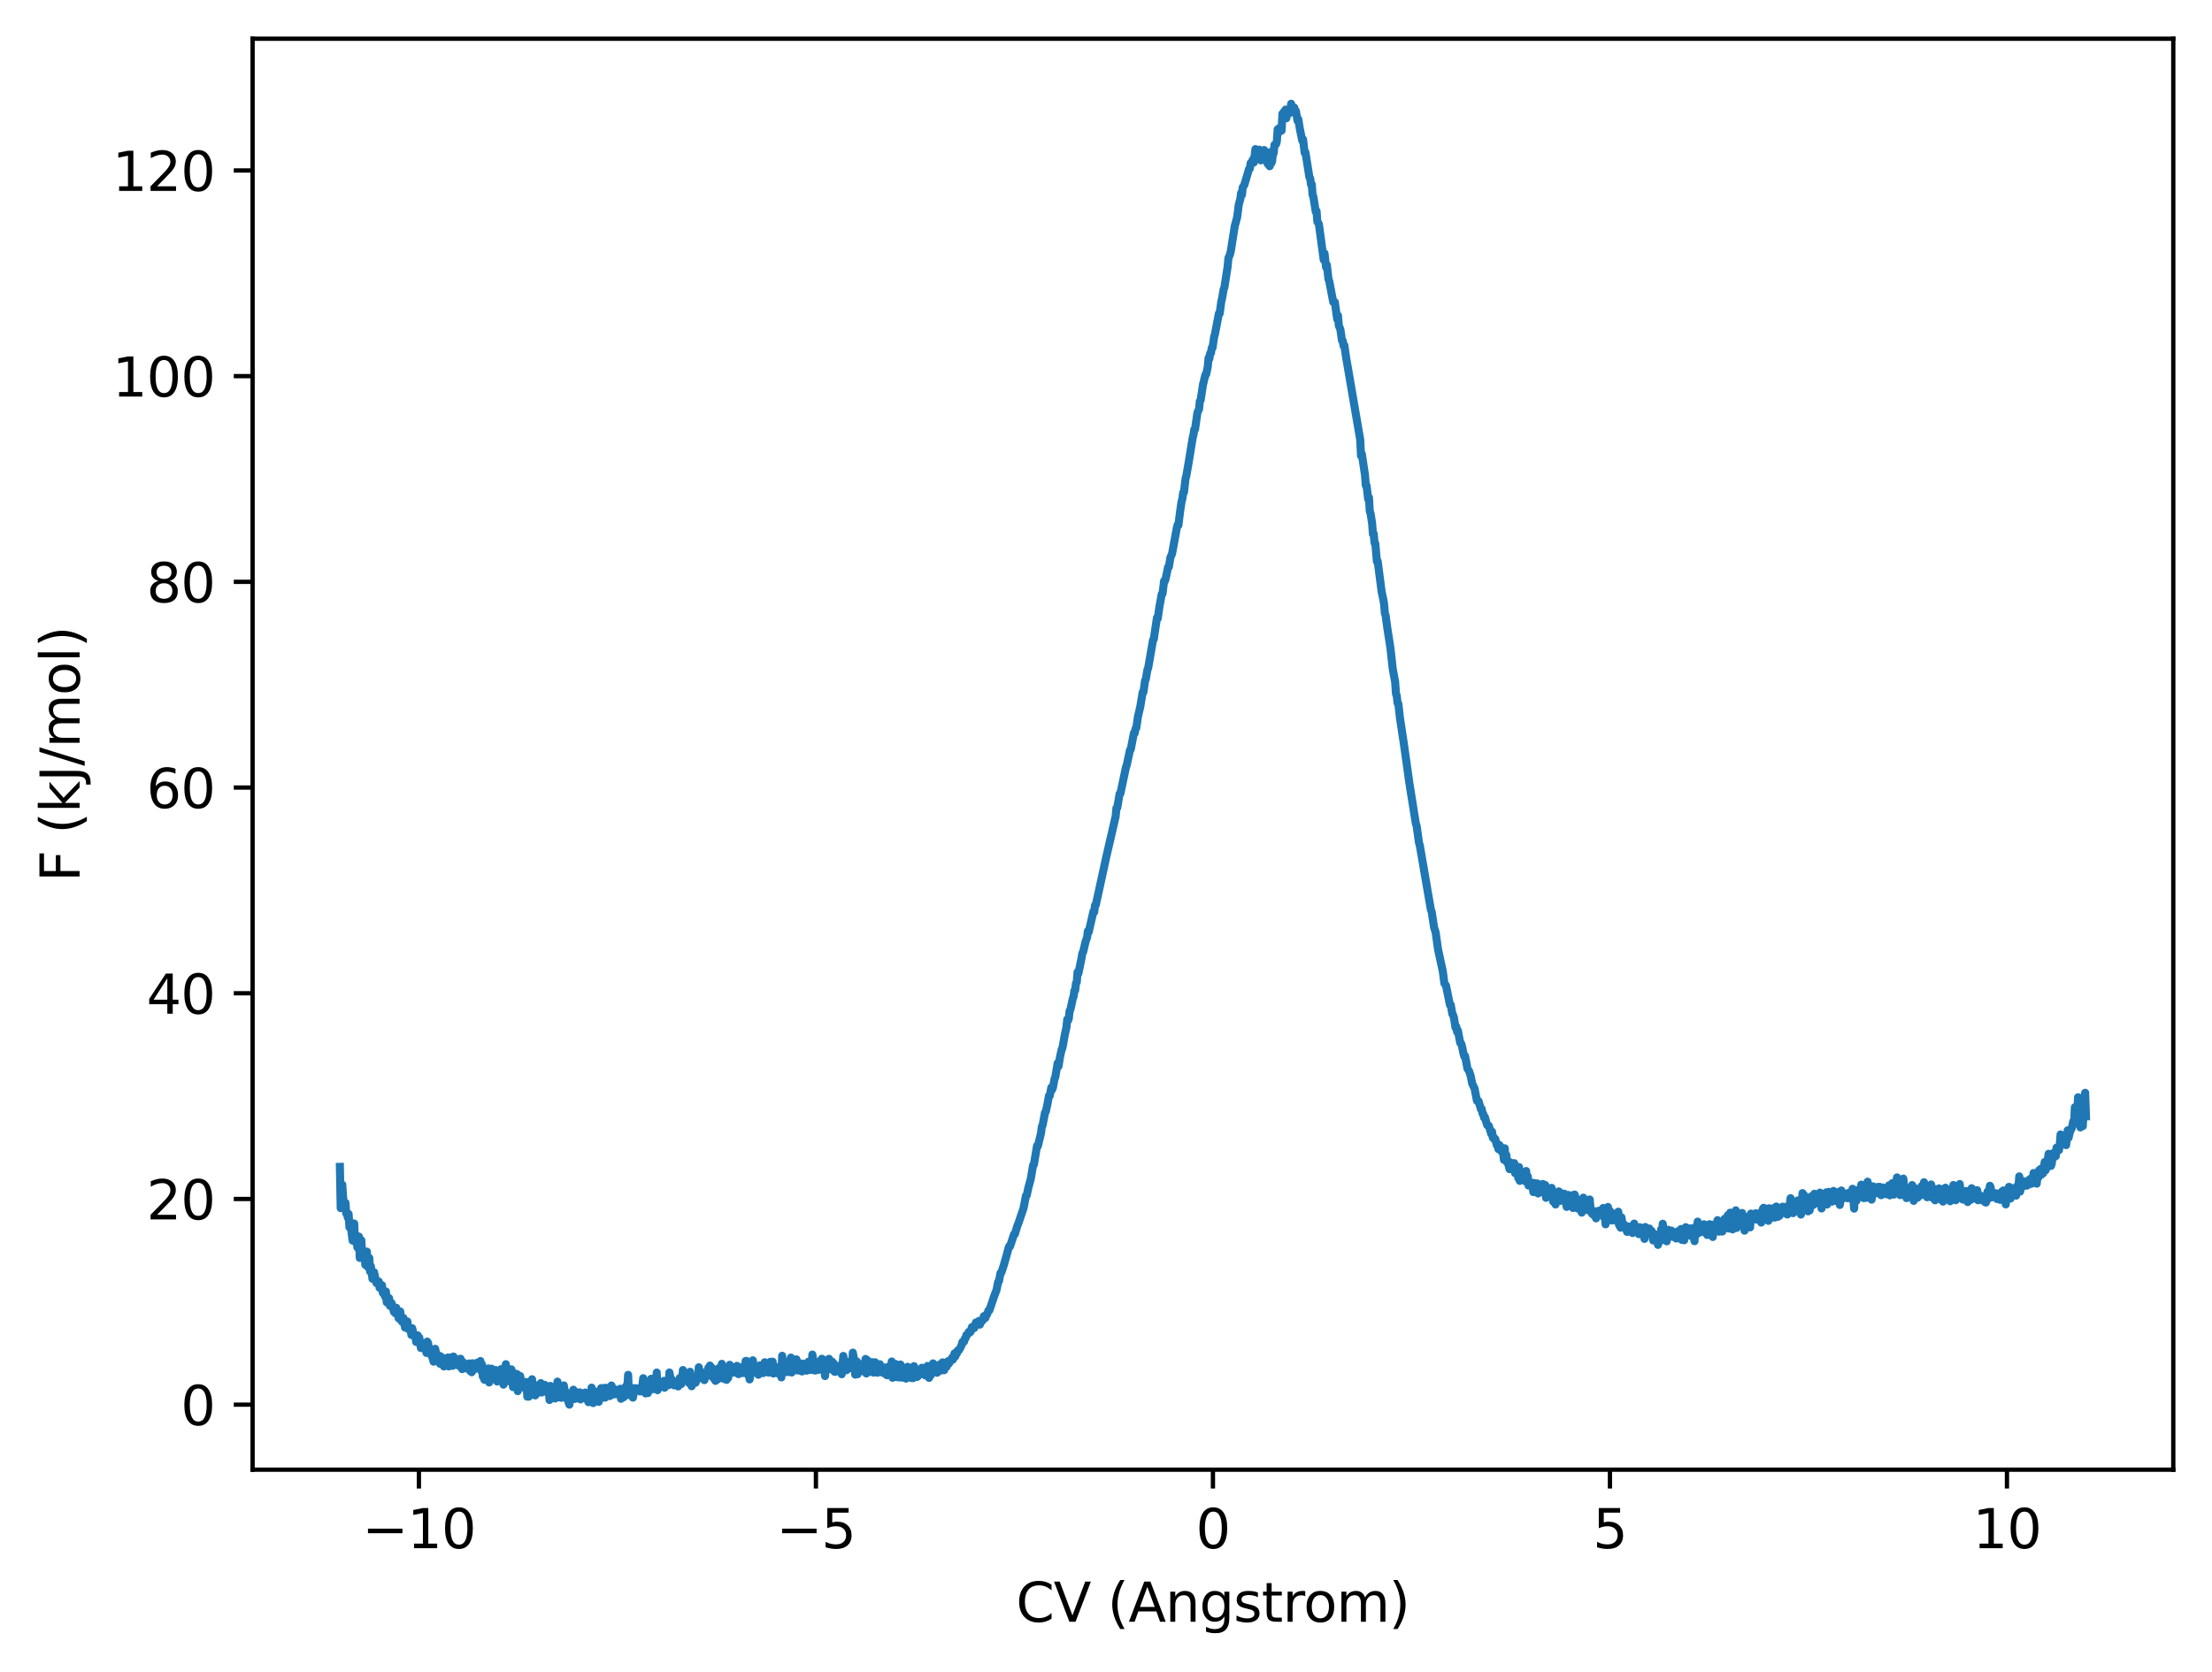 <?xml version="1.0" encoding="utf-8" standalone="no"?>
<!DOCTYPE svg PUBLIC "-//W3C//DTD SVG 1.1//EN"
  "http://www.w3.org/Graphics/SVG/1.1/DTD/svg11.dtd">
<svg height="310.868pt" version="1.1" viewBox="0 0 411.286 310.868" width="411.286pt" xmlns="http://www.w3.org/2000/svg" xmlns:xlink="http://www.w3.org/1999/xlink">
 <defs>
  <style type="text/css">*{stroke-linecap:butt;stroke-linejoin:round;}</style>
 </defs>
 <g id="figure_1">
  <g id="patch_1">
   <path d="M 0 310.868 
L 411.286 310.868 
L 411.286 0 
L 0 0 
z
" style="fill:#ffffff;"/>
  </g>
  <g id="axes_1">
   <g id="patch_2">
    <path d="M 46.966 273.312 
L 404.086 273.312 
L 404.086 7.2 
L 46.966 7.2 
z
" style="fill:#ffffff;"/>
   </g>
   <g id="matplotlib.axis_1">
    <g id="xtick_1">
     <g id="line2d_1">
      <defs>
       <path d="M 0 0 
L 0 3.5 
" id="m2678ea63b5" style="stroke:#000000;stroke-width:0.8;"/>
      </defs>
      <g>
       <use style="stroke:#000000;stroke-width:0.8;" x="77.888" xlink:href="#m2678ea63b5" y="273.312"/>
      </g>
     </g>
     <g id="text_1">
      <!-- −10 -->
      <g transform="translate(67.336 287.91)scale(0.1 -0.1)">
       <defs>
        <path d="M 678 2272 
L 4684 2272 
L 4684 1741 
L 678 1741 
L 678 2272 
z
" id="DejaVuSans-2212" transform="scale(0.016)"/>
        <path d="M 794 531 
L 1825 531 
L 1825 4091 
L 703 3866 
L 703 4441 
L 1819 4666 
L 2450 4666 
L 2450 531 
L 3481 531 
L 3481 0 
L 794 0 
L 794 531 
z
" id="DejaVuSans-31" transform="scale(0.016)"/>
        <path d="M 2034 4250 
Q 1547 4250 1301 3770 
Q 1056 3291 1056 2328 
Q 1056 1369 1301 889 
Q 1547 409 2034 409 
Q 2525 409 2770 889 
Q 3016 1369 3016 2328 
Q 3016 3291 2770 3770 
Q 2525 4250 2034 4250 
z
M 2034 4750 
Q 2819 4750 3233 4129 
Q 3647 3509 3647 2328 
Q 3647 1150 3233 529 
Q 2819 -91 2034 -91 
Q 1250 -91 836 529 
Q 422 1150 422 2328 
Q 422 3509 836 4129 
Q 1250 4750 2034 4750 
z
" id="DejaVuSans-30" transform="scale(0.016)"/>
       </defs>
       <use xlink:href="#DejaVuSans-2212"/>
       <use x="83.789" xlink:href="#DejaVuSans-31"/>
       <use x="147.412" xlink:href="#DejaVuSans-30"/>
      </g>
     </g>
    </g>
    <g id="xtick_2">
     <g id="line2d_2">
      <g>
       <use style="stroke:#000000;stroke-width:0.8;" x="151.707" xlink:href="#m2678ea63b5" y="273.312"/>
      </g>
     </g>
     <g id="text_2">
      <!-- −5 -->
      <g transform="translate(144.336 287.91)scale(0.1 -0.1)">
       <defs>
        <path d="M 691 4666 
L 3169 4666 
L 3169 4134 
L 1269 4134 
L 1269 2991 
Q 1406 3038 1543 3061 
Q 1681 3084 1819 3084 
Q 2600 3084 3056 2656 
Q 3513 2228 3513 1497 
Q 3513 744 3044 326 
Q 2575 -91 1722 -91 
Q 1428 -91 1123 -41 
Q 819 9 494 109 
L 494 744 
Q 775 591 1075 516 
Q 1375 441 1709 441 
Q 2250 441 2565 725 
Q 2881 1009 2881 1497 
Q 2881 1984 2565 2268 
Q 2250 2553 1709 2553 
Q 1456 2553 1204 2497 
Q 953 2441 691 2322 
L 691 4666 
z
" id="DejaVuSans-35" transform="scale(0.016)"/>
       </defs>
       <use xlink:href="#DejaVuSans-2212"/>
       <use x="83.789" xlink:href="#DejaVuSans-35"/>
      </g>
     </g>
    </g>
    <g id="xtick_3">
     <g id="line2d_3">
      <g>
       <use style="stroke:#000000;stroke-width:0.8;" x="225.526" xlink:href="#m2678ea63b5" y="273.312"/>
      </g>
     </g>
     <g id="text_3">
      <!-- 0 -->
      <g transform="translate(222.344 287.91)scale(0.1 -0.1)">
       <use xlink:href="#DejaVuSans-30"/>
      </g>
     </g>
    </g>
    <g id="xtick_4">
     <g id="line2d_4">
      <g>
       <use style="stroke:#000000;stroke-width:0.8;" x="299.344" xlink:href="#m2678ea63b5" y="273.312"/>
      </g>
     </g>
     <g id="text_4">
      <!-- 5 -->
      <g transform="translate(296.163 287.91)scale(0.1 -0.1)">
       <use xlink:href="#DejaVuSans-35"/>
      </g>
     </g>
    </g>
    <g id="xtick_5">
     <g id="line2d_5">
      <g>
       <use style="stroke:#000000;stroke-width:0.8;" x="373.163" xlink:href="#m2678ea63b5" y="273.312"/>
      </g>
     </g>
     <g id="text_5">
      <!-- 10 -->
      <g transform="translate(366.8 287.91)scale(0.1 -0.1)">
       <use xlink:href="#DejaVuSans-31"/>
       <use x="63.623" xlink:href="#DejaVuSans-30"/>
      </g>
     </g>
    </g>
    <g id="text_6">
     <!-- CV (Angstrom) -->
     <g transform="translate(188.923 301.589)scale(0.1 -0.1)">
      <defs>
       <path d="M 4122 4306 
L 4122 3641 
Q 3803 3938 3442 4084 
Q 3081 4231 2675 4231 
Q 1875 4231 1450 3742 
Q 1025 3253 1025 2328 
Q 1025 1406 1450 917 
Q 1875 428 2675 428 
Q 3081 428 3442 575 
Q 3803 722 4122 1019 
L 4122 359 
Q 3791 134 3420 21 
Q 3050 -91 2638 -91 
Q 1578 -91 968 557 
Q 359 1206 359 2328 
Q 359 3453 968 4101 
Q 1578 4750 2638 4750 
Q 3056 4750 3426 4639 
Q 3797 4528 4122 4306 
z
" id="DejaVuSans-43" transform="scale(0.016)"/>
       <path d="M 1831 0 
L 50 4666 
L 709 4666 
L 2188 738 
L 3669 4666 
L 4325 4666 
L 2547 0 
L 1831 0 
z
" id="DejaVuSans-56" transform="scale(0.016)"/>
       <path id="DejaVuSans-20" transform="scale(0.016)"/>
       <path d="M 1984 4856 
Q 1566 4138 1362 3434 
Q 1159 2731 1159 2009 
Q 1159 1288 1364 580 
Q 1569 -128 1984 -844 
L 1484 -844 
Q 1016 -109 783 600 
Q 550 1309 550 2009 
Q 550 2706 781 3412 
Q 1013 4119 1484 4856 
L 1984 4856 
z
" id="DejaVuSans-28" transform="scale(0.016)"/>
       <path d="M 2188 4044 
L 1331 1722 
L 3047 1722 
L 2188 4044 
z
M 1831 4666 
L 2547 4666 
L 4325 0 
L 3669 0 
L 3244 1197 
L 1141 1197 
L 716 0 
L 50 0 
L 1831 4666 
z
" id="DejaVuSans-41" transform="scale(0.016)"/>
       <path d="M 3513 2113 
L 3513 0 
L 2938 0 
L 2938 2094 
Q 2938 2591 2744 2837 
Q 2550 3084 2163 3084 
Q 1697 3084 1428 2787 
Q 1159 2491 1159 1978 
L 1159 0 
L 581 0 
L 581 3500 
L 1159 3500 
L 1159 2956 
Q 1366 3272 1645 3428 
Q 1925 3584 2291 3584 
Q 2894 3584 3203 3211 
Q 3513 2838 3513 2113 
z
" id="DejaVuSans-6e" transform="scale(0.016)"/>
       <path d="M 2906 1791 
Q 2906 2416 2648 2759 
Q 2391 3103 1925 3103 
Q 1463 3103 1205 2759 
Q 947 2416 947 1791 
Q 947 1169 1205 825 
Q 1463 481 1925 481 
Q 2391 481 2648 825 
Q 2906 1169 2906 1791 
z
M 3481 434 
Q 3481 -459 3084 -895 
Q 2688 -1331 1869 -1331 
Q 1566 -1331 1297 -1286 
Q 1028 -1241 775 -1147 
L 775 -588 
Q 1028 -725 1275 -790 
Q 1522 -856 1778 -856 
Q 2344 -856 2625 -561 
Q 2906 -266 2906 331 
L 2906 616 
Q 2728 306 2450 153 
Q 2172 0 1784 0 
Q 1141 0 747 490 
Q 353 981 353 1791 
Q 353 2603 747 3093 
Q 1141 3584 1784 3584 
Q 2172 3584 2450 3431 
Q 2728 3278 2906 2969 
L 2906 3500 
L 3481 3500 
L 3481 434 
z
" id="DejaVuSans-67" transform="scale(0.016)"/>
       <path d="M 2834 3397 
L 2834 2853 
Q 2591 2978 2328 3040 
Q 2066 3103 1784 3103 
Q 1356 3103 1142 2972 
Q 928 2841 928 2578 
Q 928 2378 1081 2264 
Q 1234 2150 1697 2047 
L 1894 2003 
Q 2506 1872 2764 1633 
Q 3022 1394 3022 966 
Q 3022 478 2636 193 
Q 2250 -91 1575 -91 
Q 1294 -91 989 -36 
Q 684 19 347 128 
L 347 722 
Q 666 556 975 473 
Q 1284 391 1588 391 
Q 1994 391 2212 530 
Q 2431 669 2431 922 
Q 2431 1156 2273 1281 
Q 2116 1406 1581 1522 
L 1381 1569 
Q 847 1681 609 1914 
Q 372 2147 372 2553 
Q 372 3047 722 3315 
Q 1072 3584 1716 3584 
Q 2034 3584 2315 3537 
Q 2597 3491 2834 3397 
z
" id="DejaVuSans-73" transform="scale(0.016)"/>
       <path d="M 1172 4494 
L 1172 3500 
L 2356 3500 
L 2356 3053 
L 1172 3053 
L 1172 1153 
Q 1172 725 1289 603 
Q 1406 481 1766 481 
L 2356 481 
L 2356 0 
L 1766 0 
Q 1100 0 847 248 
Q 594 497 594 1153 
L 594 3053 
L 172 3053 
L 172 3500 
L 594 3500 
L 594 4494 
L 1172 4494 
z
" id="DejaVuSans-74" transform="scale(0.016)"/>
       <path d="M 2631 2963 
Q 2534 3019 2420 3045 
Q 2306 3072 2169 3072 
Q 1681 3072 1420 2755 
Q 1159 2438 1159 1844 
L 1159 0 
L 581 0 
L 581 3500 
L 1159 3500 
L 1159 2956 
Q 1341 3275 1631 3429 
Q 1922 3584 2338 3584 
Q 2397 3584 2469 3576 
Q 2541 3569 2628 3553 
L 2631 2963 
z
" id="DejaVuSans-72" transform="scale(0.016)"/>
       <path d="M 1959 3097 
Q 1497 3097 1228 2736 
Q 959 2375 959 1747 
Q 959 1119 1226 758 
Q 1494 397 1959 397 
Q 2419 397 2687 759 
Q 2956 1122 2956 1747 
Q 2956 2369 2687 2733 
Q 2419 3097 1959 3097 
z
M 1959 3584 
Q 2709 3584 3137 3096 
Q 3566 2609 3566 1747 
Q 3566 888 3137 398 
Q 2709 -91 1959 -91 
Q 1206 -91 779 398 
Q 353 888 353 1747 
Q 353 2609 779 3096 
Q 1206 3584 1959 3584 
z
" id="DejaVuSans-6f" transform="scale(0.016)"/>
       <path d="M 3328 2828 
Q 3544 3216 3844 3400 
Q 4144 3584 4550 3584 
Q 5097 3584 5394 3201 
Q 5691 2819 5691 2113 
L 5691 0 
L 5113 0 
L 5113 2094 
Q 5113 2597 4934 2840 
Q 4756 3084 4391 3084 
Q 3944 3084 3684 2787 
Q 3425 2491 3425 1978 
L 3425 0 
L 2847 0 
L 2847 2094 
Q 2847 2600 2669 2842 
Q 2491 3084 2119 3084 
Q 1678 3084 1418 2786 
Q 1159 2488 1159 1978 
L 1159 0 
L 581 0 
L 581 3500 
L 1159 3500 
L 1159 2956 
Q 1356 3278 1631 3431 
Q 1906 3584 2284 3584 
Q 2666 3584 2933 3390 
Q 3200 3197 3328 2828 
z
" id="DejaVuSans-6d" transform="scale(0.016)"/>
       <path d="M 513 4856 
L 1013 4856 
Q 1481 4119 1714 3412 
Q 1947 2706 1947 2009 
Q 1947 1309 1714 600 
Q 1481 -109 1013 -844 
L 513 -844 
Q 928 -128 1133 580 
Q 1338 1288 1338 2009 
Q 1338 2731 1133 3434 
Q 928 4138 513 4856 
z
" id="DejaVuSans-29" transform="scale(0.016)"/>
      </defs>
      <use xlink:href="#DejaVuSans-43"/>
      <use x="69.824" xlink:href="#DejaVuSans-56"/>
      <use x="138.232" xlink:href="#DejaVuSans-20"/>
      <use x="170.02" xlink:href="#DejaVuSans-28"/>
      <use x="209.033" xlink:href="#DejaVuSans-41"/>
      <use x="277.441" xlink:href="#DejaVuSans-6e"/>
      <use x="340.82" xlink:href="#DejaVuSans-67"/>
      <use x="404.297" xlink:href="#DejaVuSans-73"/>
      <use x="456.396" xlink:href="#DejaVuSans-74"/>
      <use x="495.605" xlink:href="#DejaVuSans-72"/>
      <use x="534.469" xlink:href="#DejaVuSans-6f"/>
      <use x="595.65" xlink:href="#DejaVuSans-6d"/>
      <use x="693.062" xlink:href="#DejaVuSans-29"/>
     </g>
    </g>
   </g>
   <g id="matplotlib.axis_2">
    <g id="ytick_1">
     <g id="line2d_6">
      <defs>
       <path d="M 0 0 
L -3.5 0 
" id="m69f632b580" style="stroke:#000000;stroke-width:0.8;"/>
      </defs>
      <g>
       <use style="stroke:#000000;stroke-width:0.8;" x="46.966" xlink:href="#m69f632b580" y="261.216"/>
      </g>
     </g>
     <g id="text_7">
      <!-- 0 -->
      <g transform="translate(33.603 265.015)scale(0.1 -0.1)">
       <use xlink:href="#DejaVuSans-30"/>
      </g>
     </g>
    </g>
    <g id="ytick_2">
     <g id="line2d_7">
      <g>
       <use style="stroke:#000000;stroke-width:0.8;" x="46.966" xlink:href="#m69f632b580" y="222.963"/>
      </g>
     </g>
     <g id="text_8">
      <!-- 20 -->
      <g transform="translate(27.241 226.762)scale(0.1 -0.1)">
       <defs>
        <path d="M 1228 531 
L 3431 531 
L 3431 0 
L 469 0 
L 469 531 
Q 828 903 1448 1529 
Q 2069 2156 2228 2338 
Q 2531 2678 2651 2914 
Q 2772 3150 2772 3378 
Q 2772 3750 2511 3984 
Q 2250 4219 1831 4219 
Q 1534 4219 1204 4116 
Q 875 4013 500 3803 
L 500 4441 
Q 881 4594 1212 4672 
Q 1544 4750 1819 4750 
Q 2544 4750 2975 4387 
Q 3406 4025 3406 3419 
Q 3406 3131 3298 2873 
Q 3191 2616 2906 2266 
Q 2828 2175 2409 1742 
Q 1991 1309 1228 531 
z
" id="DejaVuSans-32" transform="scale(0.016)"/>
       </defs>
       <use xlink:href="#DejaVuSans-32"/>
       <use x="63.623" xlink:href="#DejaVuSans-30"/>
      </g>
     </g>
    </g>
    <g id="ytick_3">
     <g id="line2d_8">
      <g>
       <use style="stroke:#000000;stroke-width:0.8;" x="46.966" xlink:href="#m69f632b580" y="184.71"/>
      </g>
     </g>
     <g id="text_9">
      <!-- 40 -->
      <g transform="translate(27.241 188.509)scale(0.1 -0.1)">
       <defs>
        <path d="M 2419 4116 
L 825 1625 
L 2419 1625 
L 2419 4116 
z
M 2253 4666 
L 3047 4666 
L 3047 1625 
L 3713 1625 
L 3713 1100 
L 3047 1100 
L 3047 0 
L 2419 0 
L 2419 1100 
L 313 1100 
L 313 1709 
L 2253 4666 
z
" id="DejaVuSans-34" transform="scale(0.016)"/>
       </defs>
       <use xlink:href="#DejaVuSans-34"/>
       <use x="63.623" xlink:href="#DejaVuSans-30"/>
      </g>
     </g>
    </g>
    <g id="ytick_4">
     <g id="line2d_9">
      <g>
       <use style="stroke:#000000;stroke-width:0.8;" x="46.966" xlink:href="#m69f632b580" y="146.457"/>
      </g>
     </g>
     <g id="text_10">
      <!-- 60 -->
      <g transform="translate(27.241 150.256)scale(0.1 -0.1)">
       <defs>
        <path d="M 2113 2584 
Q 1688 2584 1439 2293 
Q 1191 2003 1191 1497 
Q 1191 994 1439 701 
Q 1688 409 2113 409 
Q 2538 409 2786 701 
Q 3034 994 3034 1497 
Q 3034 2003 2786 2293 
Q 2538 2584 2113 2584 
z
M 3366 4563 
L 3366 3988 
Q 3128 4100 2886 4159 
Q 2644 4219 2406 4219 
Q 1781 4219 1451 3797 
Q 1122 3375 1075 2522 
Q 1259 2794 1537 2939 
Q 1816 3084 2150 3084 
Q 2853 3084 3261 2657 
Q 3669 2231 3669 1497 
Q 3669 778 3244 343 
Q 2819 -91 2113 -91 
Q 1303 -91 875 529 
Q 447 1150 447 2328 
Q 447 3434 972 4092 
Q 1497 4750 2381 4750 
Q 2619 4750 2861 4703 
Q 3103 4656 3366 4563 
z
" id="DejaVuSans-36" transform="scale(0.016)"/>
       </defs>
       <use xlink:href="#DejaVuSans-36"/>
       <use x="63.623" xlink:href="#DejaVuSans-30"/>
      </g>
     </g>
    </g>
    <g id="ytick_5">
     <g id="line2d_10">
      <g>
       <use style="stroke:#000000;stroke-width:0.8;" x="46.966" xlink:href="#m69f632b580" y="108.204"/>
      </g>
     </g>
     <g id="text_11">
      <!-- 80 -->
      <g transform="translate(27.241 112.004)scale(0.1 -0.1)">
       <defs>
        <path d="M 2034 2216 
Q 1584 2216 1326 1975 
Q 1069 1734 1069 1313 
Q 1069 891 1326 650 
Q 1584 409 2034 409 
Q 2484 409 2743 651 
Q 3003 894 3003 1313 
Q 3003 1734 2745 1975 
Q 2488 2216 2034 2216 
z
M 1403 2484 
Q 997 2584 770 2862 
Q 544 3141 544 3541 
Q 544 4100 942 4425 
Q 1341 4750 2034 4750 
Q 2731 4750 3128 4425 
Q 3525 4100 3525 3541 
Q 3525 3141 3298 2862 
Q 3072 2584 2669 2484 
Q 3125 2378 3379 2068 
Q 3634 1759 3634 1313 
Q 3634 634 3220 271 
Q 2806 -91 2034 -91 
Q 1263 -91 848 271 
Q 434 634 434 1313 
Q 434 1759 690 2068 
Q 947 2378 1403 2484 
z
M 1172 3481 
Q 1172 3119 1398 2916 
Q 1625 2713 2034 2713 
Q 2441 2713 2670 2916 
Q 2900 3119 2900 3481 
Q 2900 3844 2670 4047 
Q 2441 4250 2034 4250 
Q 1625 4250 1398 4047 
Q 1172 3844 1172 3481 
z
" id="DejaVuSans-38" transform="scale(0.016)"/>
       </defs>
       <use xlink:href="#DejaVuSans-38"/>
       <use x="63.623" xlink:href="#DejaVuSans-30"/>
      </g>
     </g>
    </g>
    <g id="ytick_6">
     <g id="line2d_11">
      <g>
       <use style="stroke:#000000;stroke-width:0.8;" x="46.966" xlink:href="#m69f632b580" y="69.951"/>
      </g>
     </g>
     <g id="text_12">
      <!-- 100 -->
      <g transform="translate(20.878 73.751)scale(0.1 -0.1)">
       <use xlink:href="#DejaVuSans-31"/>
       <use x="63.623" xlink:href="#DejaVuSans-30"/>
       <use x="127.246" xlink:href="#DejaVuSans-30"/>
      </g>
     </g>
    </g>
    <g id="ytick_7">
     <g id="line2d_12">
      <g>
       <use style="stroke:#000000;stroke-width:0.8;" x="46.966" xlink:href="#m69f632b580" y="31.698"/>
      </g>
     </g>
     <g id="text_13">
      <!-- 120 -->
      <g transform="translate(20.878 35.498)scale(0.1 -0.1)">
       <use xlink:href="#DejaVuSans-31"/>
       <use x="63.623" xlink:href="#DejaVuSans-32"/>
       <use x="127.246" xlink:href="#DejaVuSans-30"/>
      </g>
     </g>
    </g>
    <g id="text_14">
     <!-- F (kJ/mol) -->
     <g transform="translate(14.798 163.996)rotate(-90)scale(0.1 -0.1)">
      <defs>
       <path d="M 628 4666 
L 3309 4666 
L 3309 4134 
L 1259 4134 
L 1259 2759 
L 3109 2759 
L 3109 2228 
L 1259 2228 
L 1259 0 
L 628 0 
L 628 4666 
z
" id="DejaVuSans-46" transform="scale(0.016)"/>
       <path d="M 581 4863 
L 1159 4863 
L 1159 1991 
L 2875 3500 
L 3609 3500 
L 1753 1863 
L 3688 0 
L 2938 0 
L 1159 1709 
L 1159 0 
L 581 0 
L 581 4863 
z
" id="DejaVuSans-6b" transform="scale(0.016)"/>
       <path d="M 628 4666 
L 1259 4666 
L 1259 325 
Q 1259 -519 939 -900 
Q 619 -1281 -91 -1281 
L -331 -1281 
L -331 -750 
L -134 -750 
Q 284 -750 456 -515 
Q 628 -281 628 325 
L 628 4666 
z
" id="DejaVuSans-4a" transform="scale(0.016)"/>
       <path d="M 1625 4666 
L 2156 4666 
L 531 -594 
L 0 -594 
L 1625 4666 
z
" id="DejaVuSans-2f" transform="scale(0.016)"/>
       <path d="M 603 4863 
L 1178 4863 
L 1178 0 
L 603 0 
L 603 4863 
z
" id="DejaVuSans-6c" transform="scale(0.016)"/>
      </defs>
      <use xlink:href="#DejaVuSans-46"/>
      <use x="57.52" xlink:href="#DejaVuSans-20"/>
      <use x="89.307" xlink:href="#DejaVuSans-28"/>
      <use x="128.32" xlink:href="#DejaVuSans-6b"/>
      <use x="186.23" xlink:href="#DejaVuSans-4a"/>
      <use x="215.723" xlink:href="#DejaVuSans-2f"/>
      <use x="249.414" xlink:href="#DejaVuSans-6d"/>
      <use x="346.826" xlink:href="#DejaVuSans-6f"/>
      <use x="408.008" xlink:href="#DejaVuSans-6c"/>
      <use x="435.791" xlink:href="#DejaVuSans-29"/>
     </g>
    </g>
   </g>
   <g id="line2d_13">
    <path clip-path="url(#p95e232014b)" d="M 63.198 216.994 
L 63.346 224.67 
L 63.494 223.608 
L 63.641 220.307 
L 63.937 224.705 
L 64.084 224.724 
L 64.232 223.684 
L 64.379 225.646 
L 64.527 225.679 
L 64.675 226.451 
L 64.822 225.756 
L 64.97 228.239 
L 65.118 227.223 
L 65.561 230.703 
L 65.856 227.531 
L 66.003 230.912 
L 66.151 229.617 
L 66.299 230.434 
L 66.446 231.976 
L 66.594 231.808 
L 66.742 229.966 
L 66.889 233.932 
L 67.185 230.649 
L 67.332 233.045 
L 67.48 233.59 
L 67.627 233.492 
L 67.775 232.911 
L 67.923 235.211 
L 68.218 232.754 
L 68.366 235.595 
L 68.661 233.932 
L 68.809 236.461 
L 68.956 235.467 
L 69.251 237.816 
L 69.547 236.587 
L 69.99 238.597 
L 70.433 238.318 
L 70.58 239.495 
L 70.728 239.189 
L 70.875 239.606 
L 71.023 239.005 
L 71.171 240.412 
L 71.318 240.589 
L 71.466 240.068 
L 71.614 241.16 
L 71.761 240.172 
L 71.909 242.199 
L 72.057 241.707 
L 72.204 242.094 
L 72.352 241.408 
L 72.5 242.845 
L 72.647 242.234 
L 72.795 242.311 
L 72.942 242.714 
L 73.238 243.958 
L 73.385 243.379 
L 73.533 244.242 
L 73.681 243.204 
L 73.828 244.24 
L 73.976 244.228 
L 74.124 245.163 
L 74.271 245.171 
L 74.419 243.892 
L 74.566 245.539 
L 74.862 245.904 
L 75.009 245.087 
L 75.157 245.589 
L 75.305 246.874 
L 75.452 246.438 
L 75.6 246.707 
L 75.748 245.748 
L 75.895 247.147 
L 76.043 246.847 
L 76.338 247.188 
L 76.486 248.259 
L 76.633 246.998 
L 76.929 248.14 
L 77.224 248.368 
L 77.372 249.552 
L 77.519 249.472 
L 77.667 248.335 
L 77.814 249.085 
L 77.962 248.744 
L 78.257 250.69 
L 78.405 249.862 
L 78.553 250.006 
L 78.7 250.74 
L 79.143 250.825 
L 79.291 251.597 
L 79.438 249.487 
L 79.586 249.736 
L 79.881 251.479 
L 80.029 251.853 
L 80.177 251.728 
L 80.62 253.22 
L 80.915 250.831 
L 81.21 252.279 
L 81.358 251.916 
L 81.505 252.406 
L 81.653 252.13 
L 81.801 253.607 
L 81.948 252.237 
L 82.244 252.538 
L 82.391 252.735 
L 82.539 254.106 
L 82.686 252.625 
L 82.834 253.02 
L 82.982 252.599 
L 83.129 253.105 
L 83.277 252.443 
L 83.425 254.103 
L 83.572 253.752 
L 83.868 252.425 
L 84.015 252.753 
L 84.163 253.994 
L 84.31 252.278 
L 84.458 253.228 
L 84.606 252.571 
L 84.753 253.817 
L 84.901 253.682 
L 85.049 253.864 
L 85.196 252.874 
L 85.344 253.905 
L 85.492 254.084 
L 85.639 252.676 
L 85.787 254.227 
L 85.935 254.604 
L 86.082 253.301 
L 86.23 254.105 
L 86.377 253.94 
L 86.525 254.461 
L 86.673 254.19 
L 86.82 253.635 
L 86.968 254.32 
L 87.263 253.555 
L 87.411 254.955 
L 87.559 253.818 
L 87.706 255.183 
L 87.854 253.513 
L 88.149 254.698 
L 88.297 254.385 
L 88.444 253.6 
L 88.592 253.658 
L 88.74 253.398 
L 89.035 254.129 
L 89.183 254.328 
L 89.33 253.104 
L 89.478 254.97 
L 89.625 253.735 
L 89.773 255.991 
L 89.921 254.46 
L 90.068 256.591 
L 90.364 255.417 
L 90.511 255.935 
L 90.659 255.875 
L 90.807 254.478 
L 90.954 257.088 
L 91.102 255.797 
L 91.249 255.603 
L 91.397 254.525 
L 91.545 255.173 
L 91.692 255.222 
L 91.84 254.831 
L 91.988 255.852 
L 92.135 254.773 
L 92.431 256.91 
L 92.578 256.746 
L 92.873 256.015 
L 93.021 255.66 
L 93.169 254.608 
L 93.316 256.53 
L 93.464 256.457 
L 93.612 257.494 
L 93.759 255.896 
L 93.907 255.943 
L 94.055 253.691 
L 94.202 254.569 
L 94.35 256.858 
L 94.645 255.735 
L 94.793 256.079 
L 94.94 256.798 
L 95.088 254.651 
L 95.383 257.949 
L 95.679 255.394 
L 95.826 257.07 
L 95.974 255.657 
L 96.121 255.528 
L 96.269 258.699 
L 96.417 256.276 
L 96.564 257.163 
L 96.712 255.877 
L 97.007 257.42 
L 97.155 257.825 
L 97.303 257.629 
L 97.45 257.016 
L 97.598 258.178 
L 97.745 258.107 
L 97.893 256.997 
L 98.041 259.728 
L 98.188 257.493 
L 98.336 259.725 
L 98.484 257.703 
L 98.779 257.78 
L 98.927 256.489 
L 99.074 258.683 
L 99.222 258.021 
L 99.37 258.302 
L 99.517 259.498 
L 99.812 259.077 
L 99.96 258.791 
L 100.108 257.563 
L 100.255 258.27 
L 100.403 258.428 
L 100.551 257.21 
L 100.698 258.96 
L 100.846 257.872 
L 100.994 258.798 
L 101.289 257.527 
L 101.584 258.804 
L 101.732 258.951 
L 101.879 257.798 
L 102.027 258.52 
L 102.175 260.352 
L 102.322 257.732 
L 102.47 259.943 
L 102.618 259.97 
L 102.765 259.261 
L 103.06 259.533 
L 103.208 260.071 
L 103.356 259.997 
L 103.503 259.496 
L 103.651 256.931 
L 103.799 259.863 
L 103.946 259.217 
L 104.094 259.584 
L 104.242 259.259 
L 104.389 259.946 
L 104.537 259.643 
L 104.832 257.633 
L 105.127 259.369 
L 105.275 259.618 
L 105.423 259.029 
L 105.57 260.384 
L 105.866 261.216 
L 106.013 259.456 
L 106.161 260.136 
L 106.308 260.25 
L 106.604 258.438 
L 106.751 260.179 
L 106.899 259.755 
L 107.047 260.093 
L 107.194 258.902 
L 107.637 259.189 
L 107.785 258.929 
L 107.932 260.238 
L 108.228 259.698 
L 108.375 259.817 
L 108.523 259.343 
L 108.671 259.469 
L 108.818 258.955 
L 108.966 259.348 
L 109.114 260.26 
L 109.261 259.712 
L 109.409 260.752 
L 109.556 259.348 
L 109.704 260.36 
L 109.852 260.255 
L 109.999 258.052 
L 110.147 260.551 
L 110.295 260.921 
L 110.442 260.136 
L 110.59 260.024 
L 110.738 258.789 
L 111.328 260.696 
L 111.476 260.196 
L 111.771 258.139 
L 111.919 259.956 
L 112.066 258.574 
L 112.214 259.826 
L 112.362 258.098 
L 112.509 259.914 
L 112.657 258.075 
L 112.805 258.798 
L 112.952 258.358 
L 113.395 259.615 
L 113.69 257.652 
L 113.838 259.219 
L 113.986 259.324 
L 114.133 258.244 
L 114.281 259.172 
L 114.429 259.277 
L 114.576 258.889 
L 114.724 259.244 
L 114.871 259.227 
L 115.019 258.707 
L 115.167 258.948 
L 115.314 258.257 
L 115.462 260.124 
L 115.61 258.893 
L 115.757 259.786 
L 115.905 259.869 
L 116.053 259.747 
L 116.348 257.825 
L 116.495 259.021 
L 116.643 257.936 
L 116.791 255.673 
L 116.938 259.413 
L 117.086 259.055 
L 117.234 257.998 
L 117.529 259.538 
L 117.677 259.914 
L 117.972 258.301 
L 118.119 258.143 
L 118.415 258.361 
L 118.562 258.207 
L 119.005 258.754 
L 119.301 258.705 
L 119.596 256.295 
L 120.039 259.128 
L 120.186 257.798 
L 120.482 259.05 
L 120.629 257.44 
L 120.777 257.414 
L 120.925 257.803 
L 121.072 256.405 
L 121.367 258.346 
L 121.515 257.565 
L 121.663 258.175 
L 121.81 258.149 
L 121.958 257.486 
L 122.106 255.245 
L 122.253 258.525 
L 122.401 258.277 
L 122.549 256.953 
L 122.696 257.074 
L 122.844 257.72 
L 122.991 257.302 
L 123.139 257.275 
L 123.434 256.795 
L 123.582 258.065 
L 123.73 257.685 
L 123.877 257.659 
L 124.025 257.25 
L 124.173 257.223 
L 124.32 257.578 
L 124.468 255.235 
L 124.763 256.843 
L 124.911 256.527 
L 125.354 257.628 
L 125.649 256.953 
L 126.092 257.829 
L 126.24 257.347 
L 126.387 256.255 
L 126.535 257.293 
L 126.682 257.383 
L 126.83 256.602 
L 126.978 254.775 
L 127.125 256.12 
L 127.421 255.256 
L 127.568 256.187 
L 127.864 256.135 
L 128.011 255.962 
L 128.159 257.233 
L 128.306 255.099 
L 128.602 257.793 
L 128.897 256.236 
L 129.045 256.211 
L 129.34 257.144 
L 129.635 256.248 
L 129.783 256.354 
L 129.93 254.265 
L 130.078 255.614 
L 130.226 254.953 
L 130.373 256.129 
L 130.521 255.544 
L 130.669 256.34 
L 130.964 256.657 
L 131.259 255.429 
L 131.407 255.834 
L 131.554 255.673 
L 131.702 254.371 
L 131.85 255.188 
L 131.997 253.945 
L 132.145 255.144 
L 132.293 254.283 
L 132.44 256.071 
L 132.736 255.497 
L 132.883 256.595 
L 133.031 256.791 
L 133.178 254.835 
L 133.474 256.509 
L 133.621 254.441 
L 133.769 255.619 
L 133.917 255.598 
L 134.064 255.835 
L 134.212 253.622 
L 134.36 255.918 
L 134.507 255.515 
L 134.655 256.453 
L 134.802 255.475 
L 134.95 255.321 
L 135.098 256.605 
L 135.245 254.384 
L 135.393 256.244 
L 135.688 253.806 
L 135.836 255.067 
L 136.131 255.169 
L 136.279 254.723 
L 136.426 255.267 
L 136.574 254.977 
L 136.722 254.201 
L 136.869 254.502 
L 137.017 254 
L 137.312 255.548 
L 137.46 255.28 
L 137.608 254.264 
L 137.755 254.984 
L 137.903 254.83 
L 138.05 255.345 
L 138.346 255.188 
L 138.493 254.48 
L 138.641 253.093 
L 138.789 253.078 
L 138.936 255.256 
L 139.084 255.72 
L 139.232 255.473 
L 139.379 256.523 
L 139.527 255.79 
L 139.675 254.366 
L 139.822 254.044 
L 139.97 252.966 
L 140.265 254.458 
L 140.56 254.431 
L 140.708 254.964 
L 140.856 254.686 
L 141.003 255.655 
L 141.151 255.052 
L 141.299 253.911 
L 141.446 254.055 
L 141.594 255.258 
L 141.741 255.001 
L 141.889 255.351 
L 142.184 253.333 
L 142.332 254.693 
L 142.48 253.811 
L 142.775 255.16 
L 142.923 255.266 
L 143.07 254.635 
L 143.218 253.251 
L 143.365 254.478 
L 143.513 254.04 
L 143.661 253.218 
L 143.808 255.428 
L 144.251 254.278 
L 144.547 255.379 
L 144.694 254.249 
L 144.842 255.248 
L 144.989 254.231 
L 145.285 256.148 
L 145.432 252.129 
L 145.58 254.973 
L 145.728 254.72 
L 145.875 254.181 
L 146.023 255.181 
L 146.171 253.876 
L 146.613 255.151 
L 146.761 253.036 
L 146.909 253.987 
L 147.056 252.46 
L 147.204 255.235 
L 147.352 253.511 
L 147.499 254.374 
L 147.647 252.815 
L 147.795 254.492 
L 147.942 254.354 
L 148.09 252.796 
L 148.237 254.844 
L 148.385 253.304 
L 148.533 253.768 
L 148.68 253.762 
L 148.828 254.938 
L 148.976 254.039 
L 149.123 255.042 
L 149.271 253.587 
L 149.419 253.88 
L 149.714 253.87 
L 149.861 254.146 
L 150.009 254.896 
L 150.157 254.529 
L 150.304 253.236 
L 150.6 253.698 
L 150.747 254.759 
L 150.895 254.118 
L 151.043 251.9 
L 151.485 254.862 
L 151.633 254.86 
L 151.781 253.368 
L 151.928 254.618 
L 152.076 253.82 
L 152.224 254.737 
L 152.519 253.034 
L 152.667 253.818 
L 152.814 252.68 
L 152.962 253.202 
L 153.11 252.861 
L 153.405 255.897 
L 153.552 253.366 
L 153.848 254.741 
L 154.143 252.69 
L 154.291 254.626 
L 154.734 253.219 
L 154.881 254.384 
L 155.029 253.542 
L 155.176 255.106 
L 155.324 255.108 
L 155.472 254.766 
L 155.619 254.769 
L 155.915 254.273 
L 156.062 254.003 
L 156.21 255.015 
L 156.358 254.283 
L 156.505 255.558 
L 156.8 252.156 
L 156.948 252.925 
L 157.096 254.683 
L 157.243 254.171 
L 157.391 254.812 
L 157.686 253.287 
L 157.834 253.609 
L 157.982 254.458 
L 158.277 254.065 
L 158.424 253.781 
L 158.572 251.544 
L 158.867 253.161 
L 159.015 255.637 
L 159.31 253.179 
L 159.458 255.553 
L 159.606 253.521 
L 159.753 253.684 
L 159.901 255.024 
L 160.048 253.995 
L 160.344 253.711 
L 160.639 255.059 
L 160.934 252.713 
L 161.082 255.418 
L 161.23 252.915 
L 161.672 254.87 
L 161.82 254.877 
L 161.968 255.122 
L 162.115 253.309 
L 162.411 255.256 
L 162.558 255.03 
L 162.706 253.334 
L 162.854 253.507 
L 163.001 254.128 
L 163.149 255.283 
L 163.296 254.811 
L 163.444 254.815 
L 163.592 253.691 
L 164.035 255.19 
L 164.182 255.307 
L 164.33 254.955 
L 164.478 254.302 
L 164.625 254.575 
L 164.773 255.64 
L 164.92 255.745 
L 165.068 255.532 
L 165.216 254.158 
L 165.363 254.829 
L 165.511 254.699 
L 165.659 254.823 
L 165.806 253.189 
L 165.954 256.219 
L 166.102 254.552 
L 166.249 254.546 
L 166.397 255.811 
L 166.545 253.662 
L 166.692 256.091 
L 166.84 254.896 
L 167.135 256.156 
L 167.283 254.21 
L 167.43 253.756 
L 167.726 256.196 
L 167.873 254.291 
L 168.021 255.976 
L 168.169 255.348 
L 168.316 255.643 
L 168.464 256.372 
L 168.611 255.799 
L 168.759 254.17 
L 168.907 255.127 
L 169.054 255.1 
L 169.202 254.726 
L 169.35 256.127 
L 169.497 256.269 
L 169.645 254.747 
L 169.793 256.282 
L 169.94 254.051 
L 170.531 256.062 
L 170.678 255.924 
L 170.826 254.93 
L 171.269 255.505 
L 171.417 254.346 
L 172.007 255.757 
L 172.155 254.634 
L 172.302 255.855 
L 172.45 254.023 
L 172.745 256.24 
L 172.893 255.152 
L 173.041 255.78 
L 173.188 254.304 
L 173.336 254.932 
L 173.483 253.537 
L 173.631 255.074 
L 173.779 254.482 
L 173.926 254.953 
L 174.074 254.087 
L 174.222 255.283 
L 174.517 255.035 
L 174.665 253.778 
L 174.812 254.786 
L 174.96 254.376 
L 175.107 254.838 
L 175.255 253.349 
L 175.403 253.72 
L 175.55 254.813 
L 175.698 253.687 
L 175.846 253.847 
L 175.993 254.191 
L 176.141 253.251 
L 176.289 253.123 
L 176.436 253.587 
L 177.027 252.487 
L 177.174 252.837 
L 177.47 251.689 
L 177.617 252.267 
L 177.765 251.488 
L 177.913 251.72 
L 178.06 251.164 
L 178.208 251.206 
L 178.503 250.745 
L 178.798 250.13 
L 178.946 249.569 
L 179.241 249.509 
L 179.389 248.941 
L 179.537 248.845 
L 179.684 248.264 
L 179.98 248.081 
L 180.127 247.683 
L 180.275 247.789 
L 180.422 247.73 
L 180.718 246.786 
L 180.865 247.126 
L 181.013 246.65 
L 181.161 246.951 
L 181.456 245.93 
L 181.604 246.298 
L 181.899 246.154 
L 182.046 245.632 
L 182.194 246.336 
L 182.489 245.635 
L 182.637 245.62 
L 182.785 245.454 
L 182.932 244.76 
L 183.228 245.076 
L 183.375 244.491 
L 183.523 244.451 
L 183.818 243.649 
L 183.966 243.664 
L 184.852 241.039 
L 185.294 239.871 
L 185.59 238.384 
L 185.737 238.253 
L 186.033 236.742 
L 186.18 236.671 
L 186.623 235.328 
L 187.214 233.261 
L 187.509 232.152 
L 187.657 231.728 
L 187.804 231.785 
L 188.542 229.521 
L 188.69 229.516 
L 189.133 228.047 
L 189.428 227.283 
L 190.314 224.66 
L 190.757 222.367 
L 190.905 222.282 
L 191.2 220.895 
L 191.495 219.812 
L 191.643 219.31 
L 192.086 216.67 
L 192.233 216.595 
L 192.824 213.049 
L 192.972 213.139 
L 193.562 210.717 
L 193.71 209.502 
L 193.857 209.254 
L 194.3 206.9 
L 194.448 206.729 
L 194.743 205.383 
L 195.039 203.767 
L 195.186 203.789 
L 195.481 202.228 
L 195.629 202.626 
L 195.777 202.218 
L 196.072 200.639 
L 196.22 200.283 
L 196.663 197.693 
L 196.81 198.302 
L 197.105 196.485 
L 197.401 195.149 
L 197.548 194.856 
L 197.991 192.379 
L 198.287 191.041 
L 198.434 189.566 
L 198.582 189.786 
L 198.729 189.4 
L 198.877 187.98 
L 199.025 187.763 
L 199.468 185.697 
L 199.615 185.324 
L 199.763 184.246 
L 199.911 184.182 
L 200.058 182.867 
L 200.206 182.665 
L 200.353 180.76 
L 200.501 181.058 
L 201.092 178.214 
L 201.239 177.27 
L 201.387 177.068 
L 201.83 175.162 
L 202.125 174.324 
L 202.273 173.14 
L 202.42 173.35 
L 203.306 169.485 
L 203.454 169.598 
L 203.601 168.35 
L 203.749 168.281 
L 205.225 161.531 
L 205.668 159.476 
L 207.44 151.807 
L 207.588 150.243 
L 207.735 150.198 
L 208.178 147.61 
L 208.326 147.542 
L 209.359 142.653 
L 209.507 142.264 
L 210.098 139.497 
L 210.245 139.355 
L 210.836 136.29 
L 210.983 136.351 
L 211.131 135.533 
L 211.279 135.356 
L 211.574 133.316 
L 212.017 131.415 
L 212.46 128.744 
L 212.607 128.696 
L 212.903 126.559 
L 213.05 126.273 
L 213.346 124.55 
L 213.493 124.188 
L 214.379 119.045 
L 214.527 118.859 
L 215.117 114.879 
L 215.265 115.019 
L 215.56 112.931 
L 216.003 110.478 
L 216.151 110.421 
L 216.446 108.023 
L 216.594 108.05 
L 216.741 107.587 
L 217.184 105.461 
L 217.332 105.438 
L 217.627 103.643 
L 217.922 102.983 
L 218.808 98.195 
L 218.956 97.595 
L 219.103 97.684 
L 219.399 95.287 
L 219.694 93.261 
L 219.842 92.761 
L 219.989 91.605 
L 220.137 91.561 
L 220.432 88.988 
L 220.58 88.492 
L 221.023 85.938 
L 221.761 81.399 
L 221.909 80.854 
L 222.056 79.873 
L 222.204 79.814 
L 222.647 76.694 
L 222.942 76.111 
L 223.09 74.598 
L 223.237 74.423 
L 223.68 71.51 
L 224.123 69.692 
L 224.271 69.615 
L 224.566 68.185 
L 224.714 66.541 
L 224.861 66.723 
L 225.009 65.703 
L 225.157 65.646 
L 225.304 64.693 
L 225.452 64.67 
L 225.747 62.629 
L 225.895 62.172 
L 226.633 58.294 
L 226.781 58.299 
L 227.076 56.089 
L 227.223 55.488 
L 227.519 53.795 
L 227.666 53.423 
L 228.257 49.592 
L 228.405 47.981 
L 228.7 47.301 
L 228.847 46.697 
L 229.143 44.828 
L 229.586 42.034 
L 230.029 40.396 
L 230.324 38.073 
L 230.619 37.002 
L 230.767 35.872 
L 230.914 36.255 
L 231.062 34.86 
L 231.357 34.393 
L 232.243 31.414 
L 232.391 31.351 
L 232.538 30.321 
L 232.686 30.275 
L 232.981 29.63 
L 233.129 30.214 
L 233.424 27.729 
L 233.719 29.266 
L 233.867 28.182 
L 234.015 28.202 
L 234.162 27.841 
L 234.458 29.822 
L 234.753 28.423 
L 234.901 28.94 
L 235.048 27.903 
L 235.196 29.28 
L 235.344 28.704 
L 235.639 30.309 
L 235.786 30.571 
L 235.934 29.441 
L 236.082 30.912 
L 236.229 28.276 
L 236.377 30.342 
L 236.525 30.011 
L 236.672 28.608 
L 236.82 28.493 
L 236.968 26.951 
L 237.263 26.81 
L 237.41 26.292 
L 237.558 24.05 
L 237.706 24.366 
L 237.853 23.809 
L 238.001 24.451 
L 238.149 24.137 
L 238.296 24.278 
L 238.444 21.156 
L 238.592 21.588 
L 238.739 20.764 
L 238.887 20.934 
L 239.034 20.377 
L 239.182 21.987 
L 239.33 20.486 
L 239.477 20.359 
L 239.773 21.061 
L 239.92 20.526 
L 240.068 19.296 
L 240.216 20.391 
L 240.363 20.623 
L 240.658 20.024 
L 240.806 20.951 
L 240.954 20.66 
L 241.249 22.447 
L 241.397 22.154 
L 241.692 23.998 
L 242.135 26.162 
L 242.282 25.918 
L 242.578 28.419 
L 242.725 28.322 
L 243.464 32.984 
L 243.611 33.182 
L 243.759 34.314 
L 243.906 34.282 
L 244.054 36.261 
L 244.202 36.585 
L 244.645 39.385 
L 244.792 39.253 
L 244.94 41.25 
L 245.088 41.411 
L 245.235 41.739 
L 246.121 48.313 
L 246.269 47.113 
L 246.564 49.717 
L 246.712 49.273 
L 247.007 51.915 
L 247.154 52.279 
L 247.893 56.173 
L 248.188 56.181 
L 248.631 59.349 
L 248.779 58.682 
L 248.926 60.52 
L 249.221 61.251 
L 249.517 63.306 
L 249.664 63.389 
L 249.812 64.325 
L 249.96 64.207 
L 250.255 66.29 
L 252.912 81.771 
L 253.06 84.761 
L 253.208 84.406 
L 253.651 87.359 
L 253.798 88.324 
L 253.946 90.25 
L 254.093 90.308 
L 254.389 92.82 
L 254.536 92.516 
L 254.684 95.048 
L 254.832 95.474 
L 255.127 97.339 
L 255.275 99.343 
L 255.422 99.267 
L 255.57 100.952 
L 255.717 101.087 
L 256.013 104.407 
L 256.16 104.37 
L 256.899 110.072 
L 257.194 111.44 
L 257.341 112.272 
L 257.489 114.027 
L 257.637 114.456 
L 257.932 116.669 
L 258.523 120.468 
L 258.965 124.443 
L 259.408 126.833 
L 259.556 128.995 
L 259.704 129.393 
L 259.851 130.725 
L 259.999 130.868 
L 260.294 133.489 
L 261.032 138.369 
L 262.066 145.732 
L 263.247 153.14 
L 263.395 153.554 
L 263.838 156.721 
L 263.985 157.208 
L 266.052 169.203 
L 266.2 169.539 
L 266.643 172.464 
L 266.938 173.406 
L 267.381 176.562 
L 268.267 180.634 
L 268.562 182.889 
L 268.857 183.257 
L 269.595 186.887 
L 269.743 186.851 
L 270.038 188.571 
L 270.186 188.76 
L 270.334 189.248 
L 270.629 191.1 
L 270.776 190.921 
L 270.924 191.902 
L 271.072 191.643 
L 271.367 193.222 
L 271.515 193.955 
L 271.662 194.025 
L 271.81 194.454 
L 272.105 195.906 
L 272.253 196.444 
L 272.4 196.364 
L 272.696 197.894 
L 272.843 198.725 
L 273.139 199.159 
L 273.434 200.029 
L 273.729 201.498 
L 274.172 202.436 
L 274.615 204.7 
L 274.763 204.802 
L 274.91 204.768 
L 275.353 206.277 
L 275.501 206.215 
L 275.649 207.077 
L 275.796 207.176 
L 275.944 207.856 
L 276.091 207.732 
L 276.387 208.812 
L 276.534 209.252 
L 276.83 209.367 
L 277.273 210.874 
L 277.42 210.444 
L 277.568 211.594 
L 277.715 211.453 
L 277.863 211.907 
L 278.011 211.791 
L 278.306 212.946 
L 278.454 212.947 
L 278.601 213.696 
L 278.749 212.898 
L 278.897 213.076 
L 279.192 214.15 
L 279.339 213.855 
L 279.487 214.439 
L 279.635 215.7 
L 279.782 213.536 
L 279.93 215.718 
L 280.078 214.767 
L 280.225 216.18 
L 280.373 216.138 
L 280.668 217.42 
L 280.816 216.149 
L 281.111 217.388 
L 281.259 217.196 
L 281.406 217.305 
L 281.554 216.303 
L 281.702 218.163 
L 281.849 217.338 
L 281.997 217.709 
L 282.145 217.273 
L 282.292 219.084 
L 282.44 217.03 
L 282.587 219.603 
L 282.735 218.714 
L 283.178 218.434 
L 283.473 218.866 
L 283.621 219.691 
L 283.769 217.763 
L 283.916 219.694 
L 284.064 218.744 
L 284.211 220.472 
L 284.359 219.631 
L 284.507 220.298 
L 284.654 220.442 
L 284.802 220.329 
L 284.95 220.468 
L 285.097 221.686 
L 285.245 219.988 
L 285.393 220.119 
L 285.54 220.91 
L 285.835 220.075 
L 285.983 221.943 
L 286.131 221.225 
L 286.278 221.343 
L 286.426 221.078 
L 286.721 220.316 
L 286.869 220.176 
L 287.017 221.817 
L 287.312 220.37 
L 287.459 222.751 
L 287.902 221.739 
L 288.198 222.251 
L 288.493 220.899 
L 288.641 221.647 
L 288.788 223.466 
L 288.936 221.708 
L 289.231 223.987 
L 289.379 222.991 
L 289.526 222.763 
L 289.822 221.562 
L 289.969 221.646 
L 290.117 223.314 
L 290.265 222.848 
L 290.412 222.929 
L 290.56 222.117 
L 290.708 223.09 
L 290.855 221.986 
L 291.298 224.442 
L 291.593 222.219 
L 291.741 223.742 
L 291.889 223.339 
L 292.036 223.657 
L 292.184 223.609 
L 292.332 222.268 
L 292.479 224.644 
L 292.774 222.142 
L 292.922 222.554 
L 293.07 223.655 
L 293.217 223.856 
L 293.365 224.752 
L 293.808 223.866 
L 293.956 224.068 
L 294.103 225.508 
L 294.398 222.718 
L 294.546 225.072 
L 294.694 223.842 
L 294.841 224.197 
L 294.989 224.12 
L 295.137 224.859 
L 295.284 224.394 
L 295.432 225.113 
L 295.58 223.056 
L 295.727 224.726 
L 295.875 225.055 
L 296.022 225.723 
L 296.17 225.433 
L 296.318 225.962 
L 296.613 225.24 
L 296.761 226.574 
L 296.908 225.363 
L 297.204 225.744 
L 297.351 225.131 
L 297.499 225.737 
L 297.646 225.105 
L 297.942 226.043 
L 298.089 224.645 
L 298.237 226.405 
L 298.385 225.545 
L 298.532 227.68 
L 298.975 224.449 
L 299.123 226.503 
L 299.27 225.101 
L 299.418 225.324 
L 299.566 226.913 
L 299.713 226.968 
L 299.861 225.65 
L 300.009 226.831 
L 300.156 225.757 
L 300.452 226.732 
L 300.599 226.222 
L 300.747 227.218 
L 300.894 225.335 
L 301.042 227.786 
L 301.337 228.311 
L 301.485 226.375 
L 301.78 228.251 
L 301.928 228.299 
L 302.076 227.785 
L 302.223 227.95 
L 302.371 228.334 
L 302.519 229.085 
L 302.666 228.089 
L 302.814 228.134 
L 302.961 228.516 
L 303.109 228.105 
L 303.257 229.117 
L 303.404 228.192 
L 303.552 229.298 
L 303.847 227.541 
L 304.143 228.741 
L 304.29 228.553 
L 304.438 229.035 
L 304.585 229.072 
L 304.733 229.515 
L 304.881 228.211 
L 305.176 229.422 
L 305.324 229.032 
L 305.471 229.386 
L 305.619 228.752 
L 305.767 230.388 
L 305.914 228.176 
L 306.209 229.217 
L 306.505 229.272 
L 306.652 228.451 
L 306.8 229.097 
L 306.948 229.237 
L 307.095 228.907 
L 307.391 230.679 
L 307.538 229.44 
L 307.686 230.367 
L 307.833 229.59 
L 307.981 229.924 
L 308.129 229.839 
L 308.276 231.506 
L 308.572 230.286 
L 308.719 230.755 
L 308.867 228.613 
L 309.015 229.142 
L 309.162 227.573 
L 309.31 228.783 
L 309.457 228.794 
L 309.605 230.274 
L 309.753 229.433 
L 309.9 230.842 
L 310.196 228.699 
L 310.343 229.341 
L 310.491 229.463 
L 310.639 229.804 
L 310.786 228.849 
L 311.081 230.022 
L 311.377 229.356 
L 311.672 230.321 
L 311.967 228.975 
L 312.263 230.005 
L 312.558 228.551 
L 312.705 230.571 
L 313.001 228.529 
L 313.148 230.638 
L 313.444 228.211 
L 313.591 228.347 
L 313.739 229.372 
L 314.182 229.778 
L 314.329 228.427 
L 314.625 228.671 
L 315.068 230.815 
L 315.215 228.191 
L 315.363 229.653 
L 315.511 229.19 
L 315.658 227.179 
L 315.806 229.268 
L 315.954 229.248 
L 316.101 228.077 
L 316.396 229.07 
L 316.544 228.81 
L 316.692 228.788 
L 316.839 227.67 
L 317.135 229.294 
L 317.282 228.933 
L 317.43 229.66 
L 317.578 228.128 
L 317.873 227.65 
L 318.168 228.417 
L 318.463 230.039 
L 318.611 228.335 
L 318.759 229.007 
L 318.906 227.606 
L 319.054 228.613 
L 319.202 228.585 
L 319.349 226.904 
L 319.497 227.491 
L 319.644 229.046 
L 319.792 227.847 
L 319.94 228.665 
L 320.087 228.522 
L 320.235 229.029 
L 320.678 226.633 
L 320.826 226.602 
L 320.973 227.985 
L 321.121 227.571 
L 321.268 225.987 
L 321.416 228.466 
L 321.711 225.51 
L 322.007 228.549 
L 322.154 228.62 
L 322.302 226.753 
L 322.45 226.72 
L 322.597 226.834 
L 322.745 225.079 
L 322.892 228.352 
L 323.04 228.107 
L 323.188 226.084 
L 323.335 227.082 
L 323.483 227.048 
L 323.631 226.741 
L 323.778 227.482 
L 323.926 225.572 
L 324.074 226.495 
L 324.221 226.603 
L 324.369 228.862 
L 324.664 226.497 
L 324.812 227.117 
L 324.959 226.957 
L 325.107 226.249 
L 325.402 228.254 
L 325.55 225.686 
L 325.698 226.247 
L 325.845 225.771 
L 325.993 226.579 
L 326.288 226.241 
L 326.436 225.626 
L 326.583 226.805 
L 326.731 225.994 
L 326.879 225.815 
L 327.026 226.059 
L 327.174 225.596 
L 327.469 227.357 
L 327.764 224.813 
L 327.912 224.604 
L 328.207 226.524 
L 328.355 226.126 
L 328.65 224.764 
L 328.798 227.032 
L 328.946 224.692 
L 329.093 226.308 
L 329.241 226.034 
L 329.389 225.482 
L 329.536 226.428 
L 329.684 224.982 
L 329.831 224.639 
L 329.979 226.43 
L 330.274 224.369 
L 330.422 224.803 
L 330.57 226.286 
L 330.717 225.02 
L 330.865 226.105 
L 331.013 225.724 
L 331.16 224.912 
L 331.308 225.407 
L 331.455 224.4 
L 331.603 225.459 
L 331.751 225.172 
L 331.898 224.443 
L 332.194 225.78 
L 332.341 225.854 
L 332.489 225.119 
L 332.637 224.955 
L 332.932 222.818 
L 333.079 224.848 
L 333.375 225.603 
L 333.522 225.458 
L 333.67 223.705 
L 333.818 224.797 
L 333.965 223.472 
L 334.113 224.334 
L 334.261 223.235 
L 334.851 225.863 
L 334.999 224.997 
L 335.146 221.878 
L 335.294 224.696 
L 335.442 222.226 
L 335.589 223.413 
L 335.737 223.678 
L 335.885 223.645 
L 336.032 223.755 
L 336.18 225.267 
L 336.327 223.69 
L 336.475 225.1 
L 336.77 222.493 
L 336.918 224.216 
L 337.066 223.802 
L 337.213 224.029 
L 337.361 222 
L 337.509 223.839 
L 337.656 222.964 
L 337.804 223.512 
L 337.951 222.902 
L 338.099 223.45 
L 338.247 222.992 
L 338.394 221.784 
L 338.69 224.735 
L 338.837 223.432 
L 339.133 223.875 
L 339.428 222.281 
L 339.575 221.731 
L 339.723 223.989 
L 340.018 221.643 
L 340.166 222.894 
L 340.314 222.268 
L 340.461 222.396 
L 340.609 223.462 
L 340.757 222.918 
L 340.904 221.472 
L 341.052 222.283 
L 341.199 222.256 
L 341.347 223.324 
L 341.495 222.781 
L 341.642 223.146 
L 341.938 221.637 
L 342.085 224.082 
L 342.381 221.387 
L 342.528 222.992 
L 342.676 221.84 
L 342.824 222.413 
L 342.971 222.247 
L 343.119 222.504 
L 343.266 222.2 
L 343.414 222.177 
L 343.562 222.828 
L 343.709 221.835 
L 344.005 222.232 
L 344.152 222.349 
L 344.3 222.965 
L 344.448 221.07 
L 344.743 224.759 
L 344.89 221.351 
L 345.186 223.301 
L 345.333 221.612 
L 345.481 221.275 
L 345.629 222.546 
L 345.776 221.4 
L 345.924 221.539 
L 346.072 220.301 
L 346.367 221.169 
L 346.514 222.804 
L 346.662 221.605 
L 346.81 222.771 
L 346.957 222.755 
L 347.105 221.846 
L 347.253 219.753 
L 347.4 222.345 
L 347.548 222.454 
L 347.696 220.504 
L 347.991 223.092 
L 348.286 220.627 
L 348.581 221.972 
L 348.729 221.398 
L 348.877 221.674 
L 349.172 220.724 
L 349.32 221.911 
L 349.467 220.701 
L 349.762 222.26 
L 349.91 221.868 
L 350.058 220.827 
L 350.353 221.971 
L 350.501 221.119 
L 350.648 222.082 
L 350.944 220.778 
L 351.091 221.803 
L 351.239 220.424 
L 351.386 222.294 
L 351.534 221.37 
L 351.682 221.508 
L 351.829 220.036 
L 351.977 220.219 
L 352.125 222.149 
L 352.272 220.732 
L 352.42 220.562 
L 352.568 220.018 
L 352.715 218.951 
L 353.01 221.478 
L 353.306 222.251 
L 353.453 221.878 
L 353.601 221.184 
L 353.749 221.473 
L 353.896 219.174 
L 354.044 220.875 
L 354.192 221.031 
L 354.487 222.81 
L 354.634 222.248 
L 354.782 221.033 
L 354.93 221.612 
L 355.077 221.034 
L 355.225 221.614 
L 355.52 220.379 
L 355.668 220.883 
L 355.816 223.321 
L 355.963 220.886 
L 356.111 222.605 
L 356.259 221.625 
L 356.406 221.892 
L 356.554 222.721 
L 356.701 221.351 
L 356.997 221.058 
L 357.144 222.276 
L 357.292 220.578 
L 357.44 220.748 
L 357.587 221.51 
L 357.735 219.852 
L 358.03 222.051 
L 358.325 222.648 
L 358.473 221.67 
L 358.768 221.54 
L 358.916 221.545 
L 359.064 220.269 
L 359.359 222.788 
L 359.507 222.093 
L 359.654 222.098 
L 359.802 223.217 
L 359.949 221.136 
L 360.097 222.237 
L 360.245 221.587 
L 360.392 222.367 
L 360.54 220.999 
L 360.688 221.739 
L 360.835 223.048 
L 360.983 221.17 
L 361.131 221.174 
L 361.278 223.459 
L 361.573 221.9 
L 361.721 220.872 
L 362.016 222.531 
L 362.312 221.917 
L 362.459 222.422 
L 362.607 223.392 
L 362.755 221.651 
L 363.05 222.057 
L 363.197 220.375 
L 363.345 222.431 
L 363.493 221.059 
L 363.64 223.201 
L 363.788 222.776 
L 363.936 221.793 
L 364.083 221.654 
L 364.231 222.056 
L 364.379 220.184 
L 364.526 221.506 
L 364.674 221.645 
L 364.821 221.5 
L 364.969 223.08 
L 365.117 222.165 
L 365.264 222.033 
L 365.412 222.961 
L 365.56 221.476 
L 365.707 221.612 
L 365.855 223.54 
L 366.298 221.439 
L 366.445 223.117 
L 366.593 220.966 
L 366.741 222.782 
L 366.888 221.252 
L 367.036 222.867 
L 367.331 222.034 
L 367.479 221.893 
L 367.627 221.333 
L 367.774 223.203 
L 367.922 222.097 
L 368.217 222.849 
L 368.512 223.208 
L 368.66 222.467 
L 368.808 223.068 
L 368.955 222.946 
L 369.103 223.572 
L 369.251 223.632 
L 369.546 221.601 
L 369.694 222.912 
L 369.989 220.511 
L 370.136 220.786 
L 370.284 222.687 
L 370.432 221.9 
L 370.579 221.746 
L 370.875 222.539 
L 371.022 222.398 
L 371.17 221.932 
L 371.318 222.976 
L 371.465 222.166 
L 371.613 222.223 
L 371.908 223.13 
L 372.056 222.996 
L 372.203 221.599 
L 372.351 222.632 
L 372.499 221.378 
L 372.646 221.958 
L 372.794 221.592 
L 372.942 223.969 
L 373.237 221.406 
L 373.384 221.548 
L 373.532 220.712 
L 373.68 220.761 
L 373.827 222.889 
L 373.975 221.063 
L 374.123 222.2 
L 374.27 222.286 
L 374.566 220.964 
L 374.713 221.179 
L 374.861 222.347 
L 375.008 220.613 
L 375.156 221.55 
L 375.304 220.542 
L 375.451 218.765 
L 375.599 221.604 
L 375.894 220.467 
L 376.19 219.662 
L 376.632 220.507 
L 376.78 219.956 
L 376.928 220.463 
L 377.223 219.442 
L 377.371 219.614 
L 377.518 219.219 
L 377.666 220.151 
L 377.961 219.762 
L 378.109 218.136 
L 378.256 219.989 
L 378.404 218.523 
L 378.552 219.04 
L 378.699 220.119 
L 378.847 218.258 
L 378.995 219.007 
L 379.142 217.617 
L 379.29 218.079 
L 379.438 217.371 
L 379.585 218.436 
L 379.733 217.801 
L 379.88 218.189 
L 380.176 216.088 
L 380.323 217.655 
L 380.471 217.362 
L 380.914 214.561 
L 381.062 215.358 
L 381.209 215.118 
L 381.357 216.811 
L 381.504 216.346 
L 381.652 214.516 
L 381.8 215.335 
L 381.947 215.005 
L 382.095 214.176 
L 382.243 215 
L 382.39 213.412 
L 382.538 213.978 
L 382.686 213.616 
L 382.833 213.895 
L 382.981 212.997 
L 383.129 210.964 
L 383.276 211.845 
L 383.424 211.925 
L 383.571 211.293 
L 383.719 212.074 
L 383.867 211.659 
L 384.014 212.061 
L 384.162 212.952 
L 384.457 210.192 
L 384.605 211.6 
L 384.9 210.401 
L 385.195 209.864 
L 385.491 208.526 
L 385.638 209.008 
L 385.786 205.901 
L 385.934 208.663 
L 386.081 205.821 
L 386.229 207.721 
L 386.377 204.054 
L 386.524 208.533 
L 386.672 207.64 
L 386.819 209.66 
L 387.115 205.659 
L 387.262 209.413 
L 387.558 203.947 
L 387.705 203.217 
L 387.853 207.597 
L 387.853 207.597 
" style="fill:none;stroke:#1f77b4;stroke-linecap:square;stroke-width:1.5;"/>
   </g>
   <g id="patch_3">
    <path d="M 46.966 273.312 
L 46.966 7.2 
" style="fill:none;stroke:#000000;stroke-linecap:square;stroke-linejoin:miter;stroke-width:0.8;"/>
   </g>
   <g id="patch_4">
    <path d="M 404.086 273.312 
L 404.086 7.2 
" style="fill:none;stroke:#000000;stroke-linecap:square;stroke-linejoin:miter;stroke-width:0.8;"/>
   </g>
   <g id="patch_5">
    <path d="M 46.966 273.312 
L 404.086 273.312 
" style="fill:none;stroke:#000000;stroke-linecap:square;stroke-linejoin:miter;stroke-width:0.8;"/>
   </g>
   <g id="patch_6">
    <path d="M 46.966 7.2 
L 404.086 7.2 
" style="fill:none;stroke:#000000;stroke-linecap:square;stroke-linejoin:miter;stroke-width:0.8;"/>
   </g>
  </g>
 </g>
 <defs>
  <clipPath id="p95e232014b">
   <rect height="266.112" width="357.12" x="46.966" y="7.2"/>
  </clipPath>
 </defs>
</svg>
